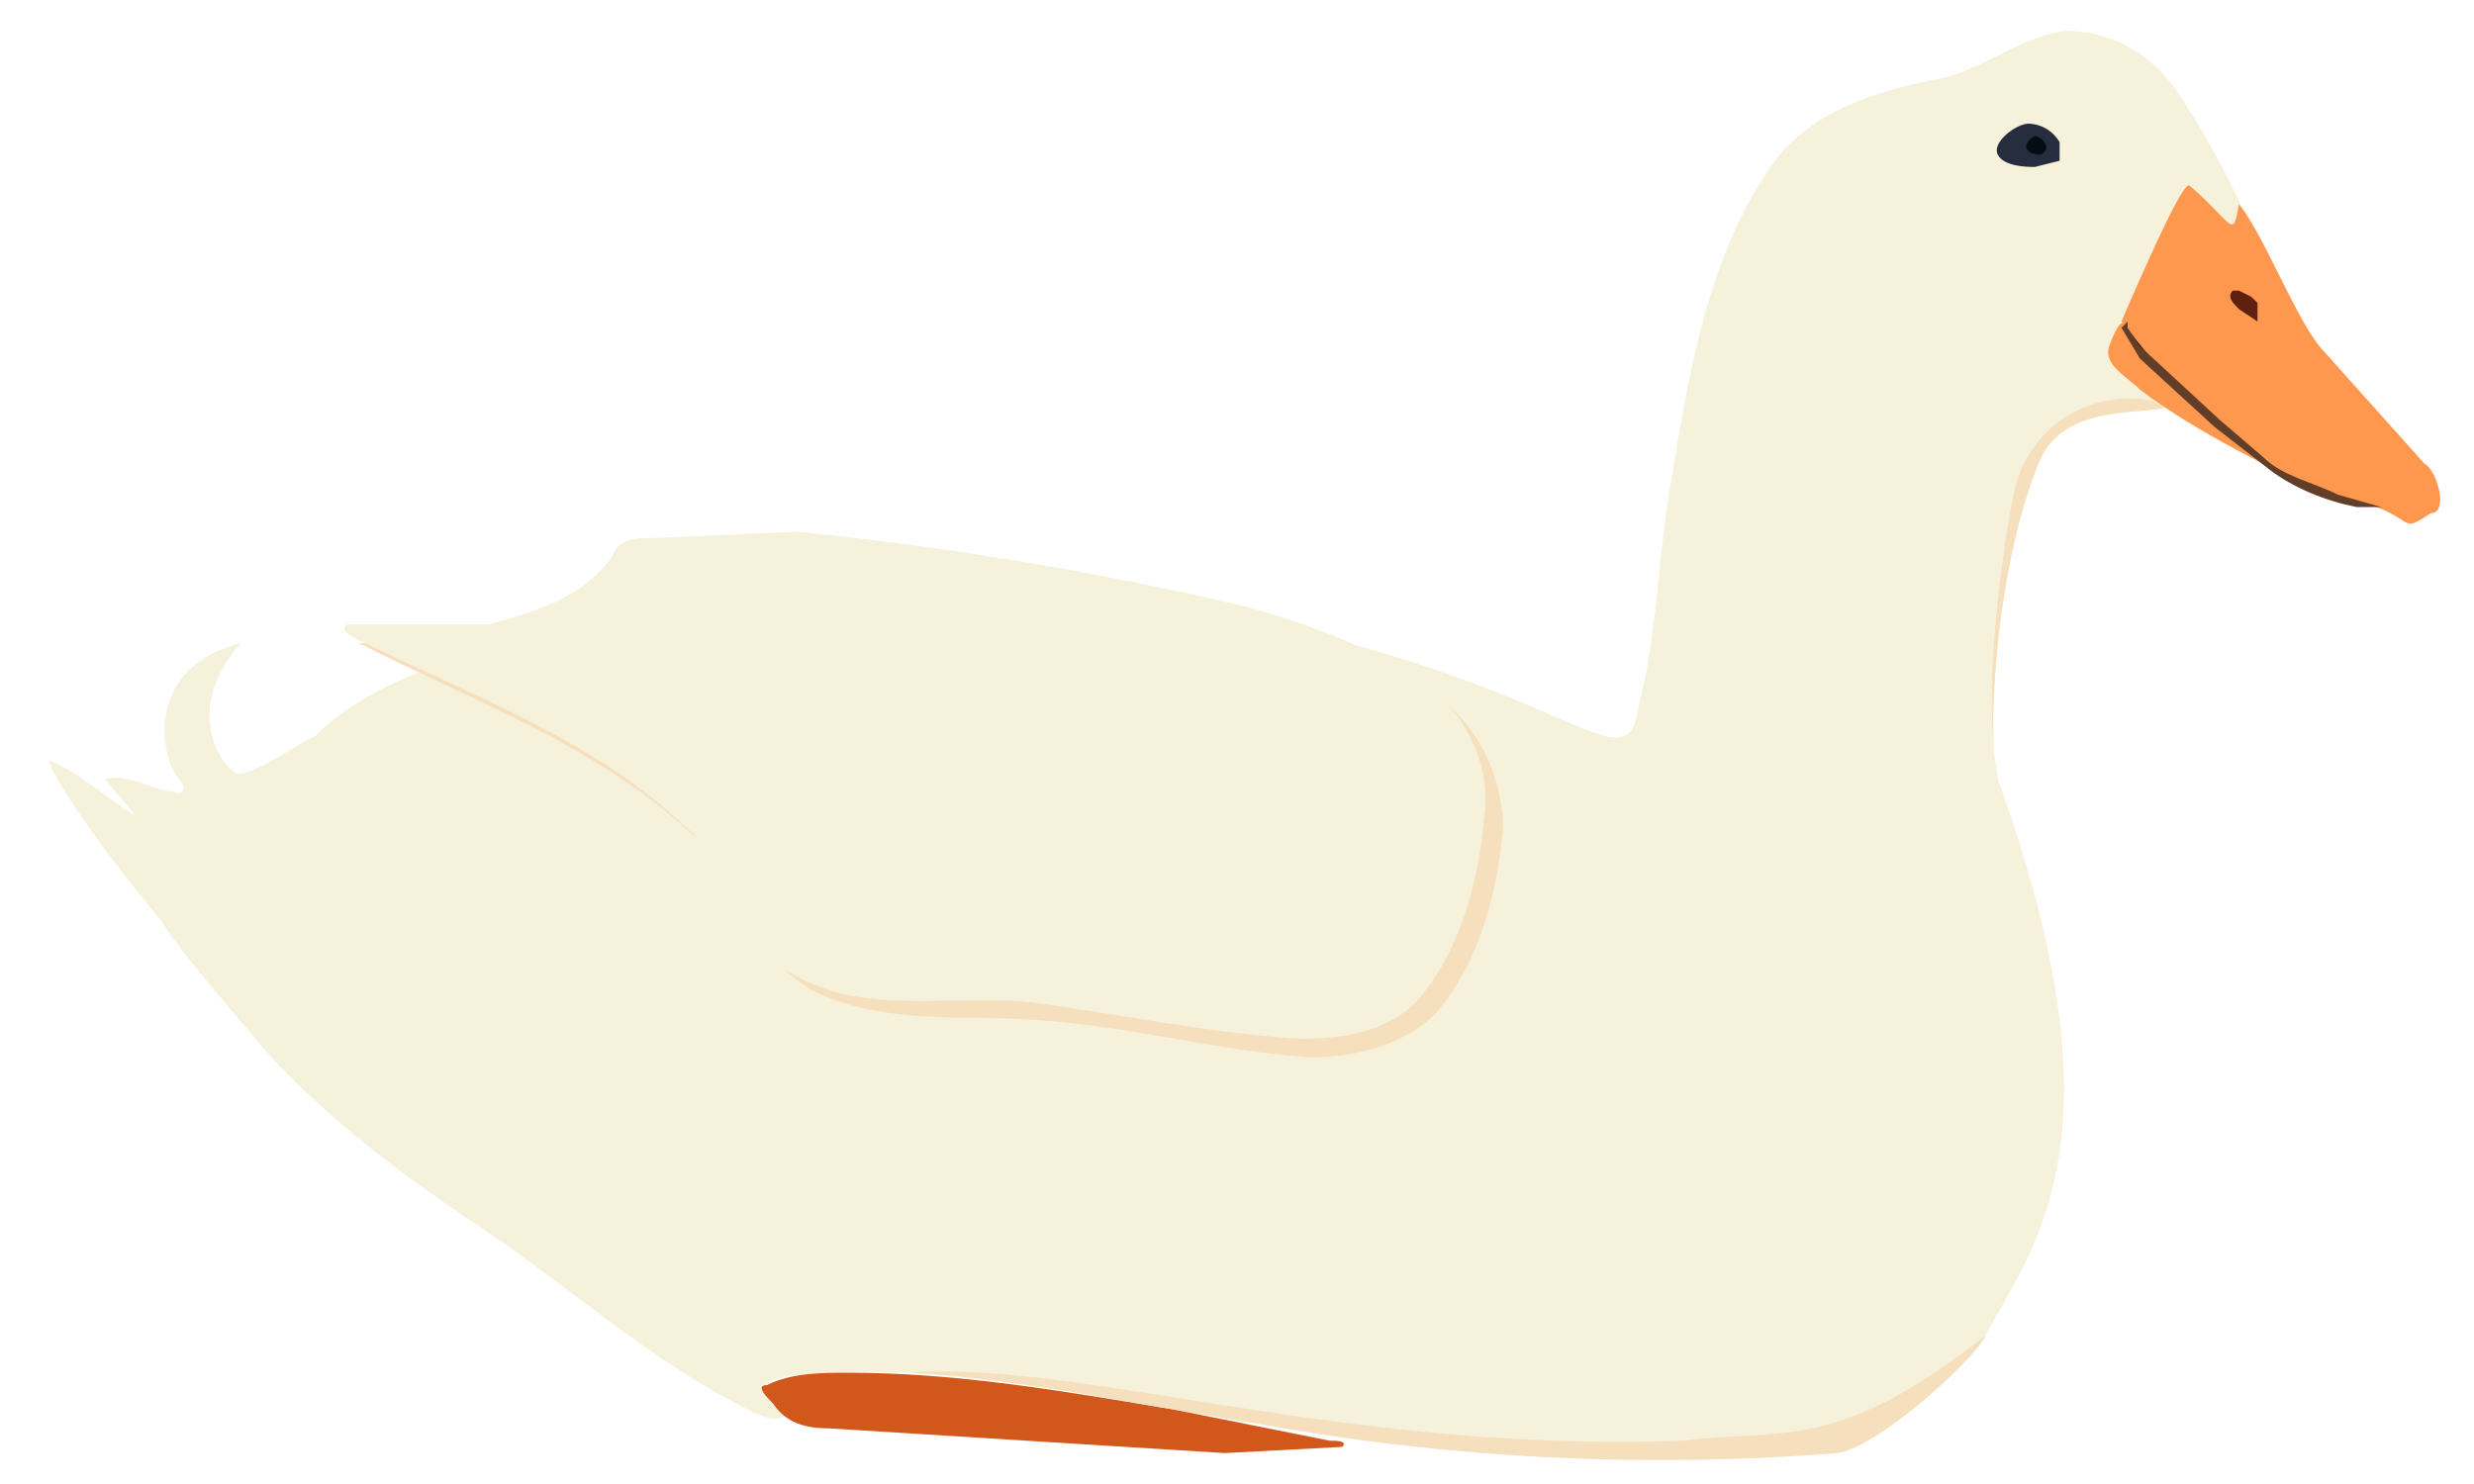 <svg xmlns="http://www.w3.org/2000/svg" viewBox="0 0 400 240"><path fill="#280b0b" d="M344 51l1 5c5 6 11 10 17 15l8 5-2-3-16-15c-2-2-5-6-8-7z"/><path fill="#f6f1da" d="M334 5c-8 1-14 7-22 8-9 2-19 5-25 13-11 15-14 35-17 53-2 12-2 23-5 35-2 14-10-3-64-14-23-5-46-9-70-9-18 0-34 8-51 13-10 4-21 7-29 15-4 2-11 7-13 6-3-2-8-11 1-21-16 4-13 19-10 22 1 1 1 3-1 2 0 8-2 12-3 18 0 3 7 11 18 24 10 11 22 20 34 28 15 10 28 22 44 30 2 1 4 2 6 1 0-2-16-8 20-7 18 1 36 5 55 8a365 365 0 0095 5c7-1 23-16 24-19 8-15 23-32 2-90-2-8 0-36 7-52 4-8 14-7 20-8-3-3-9-6-8-10 0-4 5-6 6-10 3-5 5-10 6-16 2 2 3 7 9 6 1-1-8-17-9-18-7-13-18-13-20-13z"/><path fill="#252d3f" d="M328 20c-2 0-6 3-5 5s5 2 6 2l4-1v-3a6 6 0 00-5-3z"/><path fill="#030d13" d="M329 22c-2 1-2 3 1 3 2-1 0-3-1-3z"/><path fill="#e6e6e6" d="M330 23v0z"/><path fill="#d1571a" d="M137 222c-4 0-9 0-13 2-2 0 0 2 1 3 2 3 5 4 9 4l64 4 19-1c1-1-1-1-2-1l-25-5c-18-3-35-6-53-6z"/><path fill="#f6dfbc" d="M131 88c-7 0-15 2-23 1-2 0-5 0-7 3-4 7-12 9-20 11-7 2-15 1-23 1l2 1c18 9 37 16 52 30 5 4 8 10 11 16 1 4 5 7 8 9 12 6 25 4 37 5 15 1 29 5 44 6 7 0 15-2 20-7 7-8 10-19 11-30 0-7-3-15-9-20-8-7-19-11-30-14a561 561 0 00-73-12zM272 233c-55 2-97-13-125-11 18 1 36 5 55 8a365 365 0 0095 5c7-1 23-16 24-19-24 19-33 15-49 17z"/><path fill="#f6f1da" d="M28 128c-3 0-7-3-11-2l5 6c-5-3-9-7-14-9 0 2 8 14 19 27 3-5 3-21 1-22z"/><path fill="#ff984f" d="M345 56c-1-1-1-8-4 0-1 3 3 5 5 7 9 7 24 14 24 14l-8-6c-5-3-10-9-17-15z"/><path fill="#ff984f" d="M354 30c-1-1-8 15-11 22l8 10c9 6 11 13 26 18 15 3 10 7 16 3 3 0 1-7-1-8l-17-19c-4-5-9-18-13-23-1 6-1 3-8-3z"/><path fill="#623d28" d="M344 52l-1 1 3 5 12 11 9 7c4 3 9 5 14 6h4l-7-2c-4-2-9-3-12-6l-7-6-13-12-2-3v-1z"/><path fill="#60200f" d="M361 47c-1 1 0 2 1 3l3 2v-3l-1-1-2-1h-1z"/><path fill="#f6f1da" d="M129 86l-23 1c-3 0-6 0-7 3-5 7-13 9-20 11H56c-1 1 1 2 1 2 18 9 38 16 53 30 5 4 8 10 10 16 1 4 5 7 9 9 11 6 24 3 37 4 15 2 29 5 44 6 7 0 14-1 19-6 7-8 10-19 11-30 1-7-2-15-8-20-9-7-20-11-31-14a561 561 0 00-72-12z"/><path fill="#f6dfbc" d="M326 78c-1 4-6 31-3 48-2-8 0-36 7-52 4-8 14-7 20-8-3-3-19-3-24 12z"/></svg>